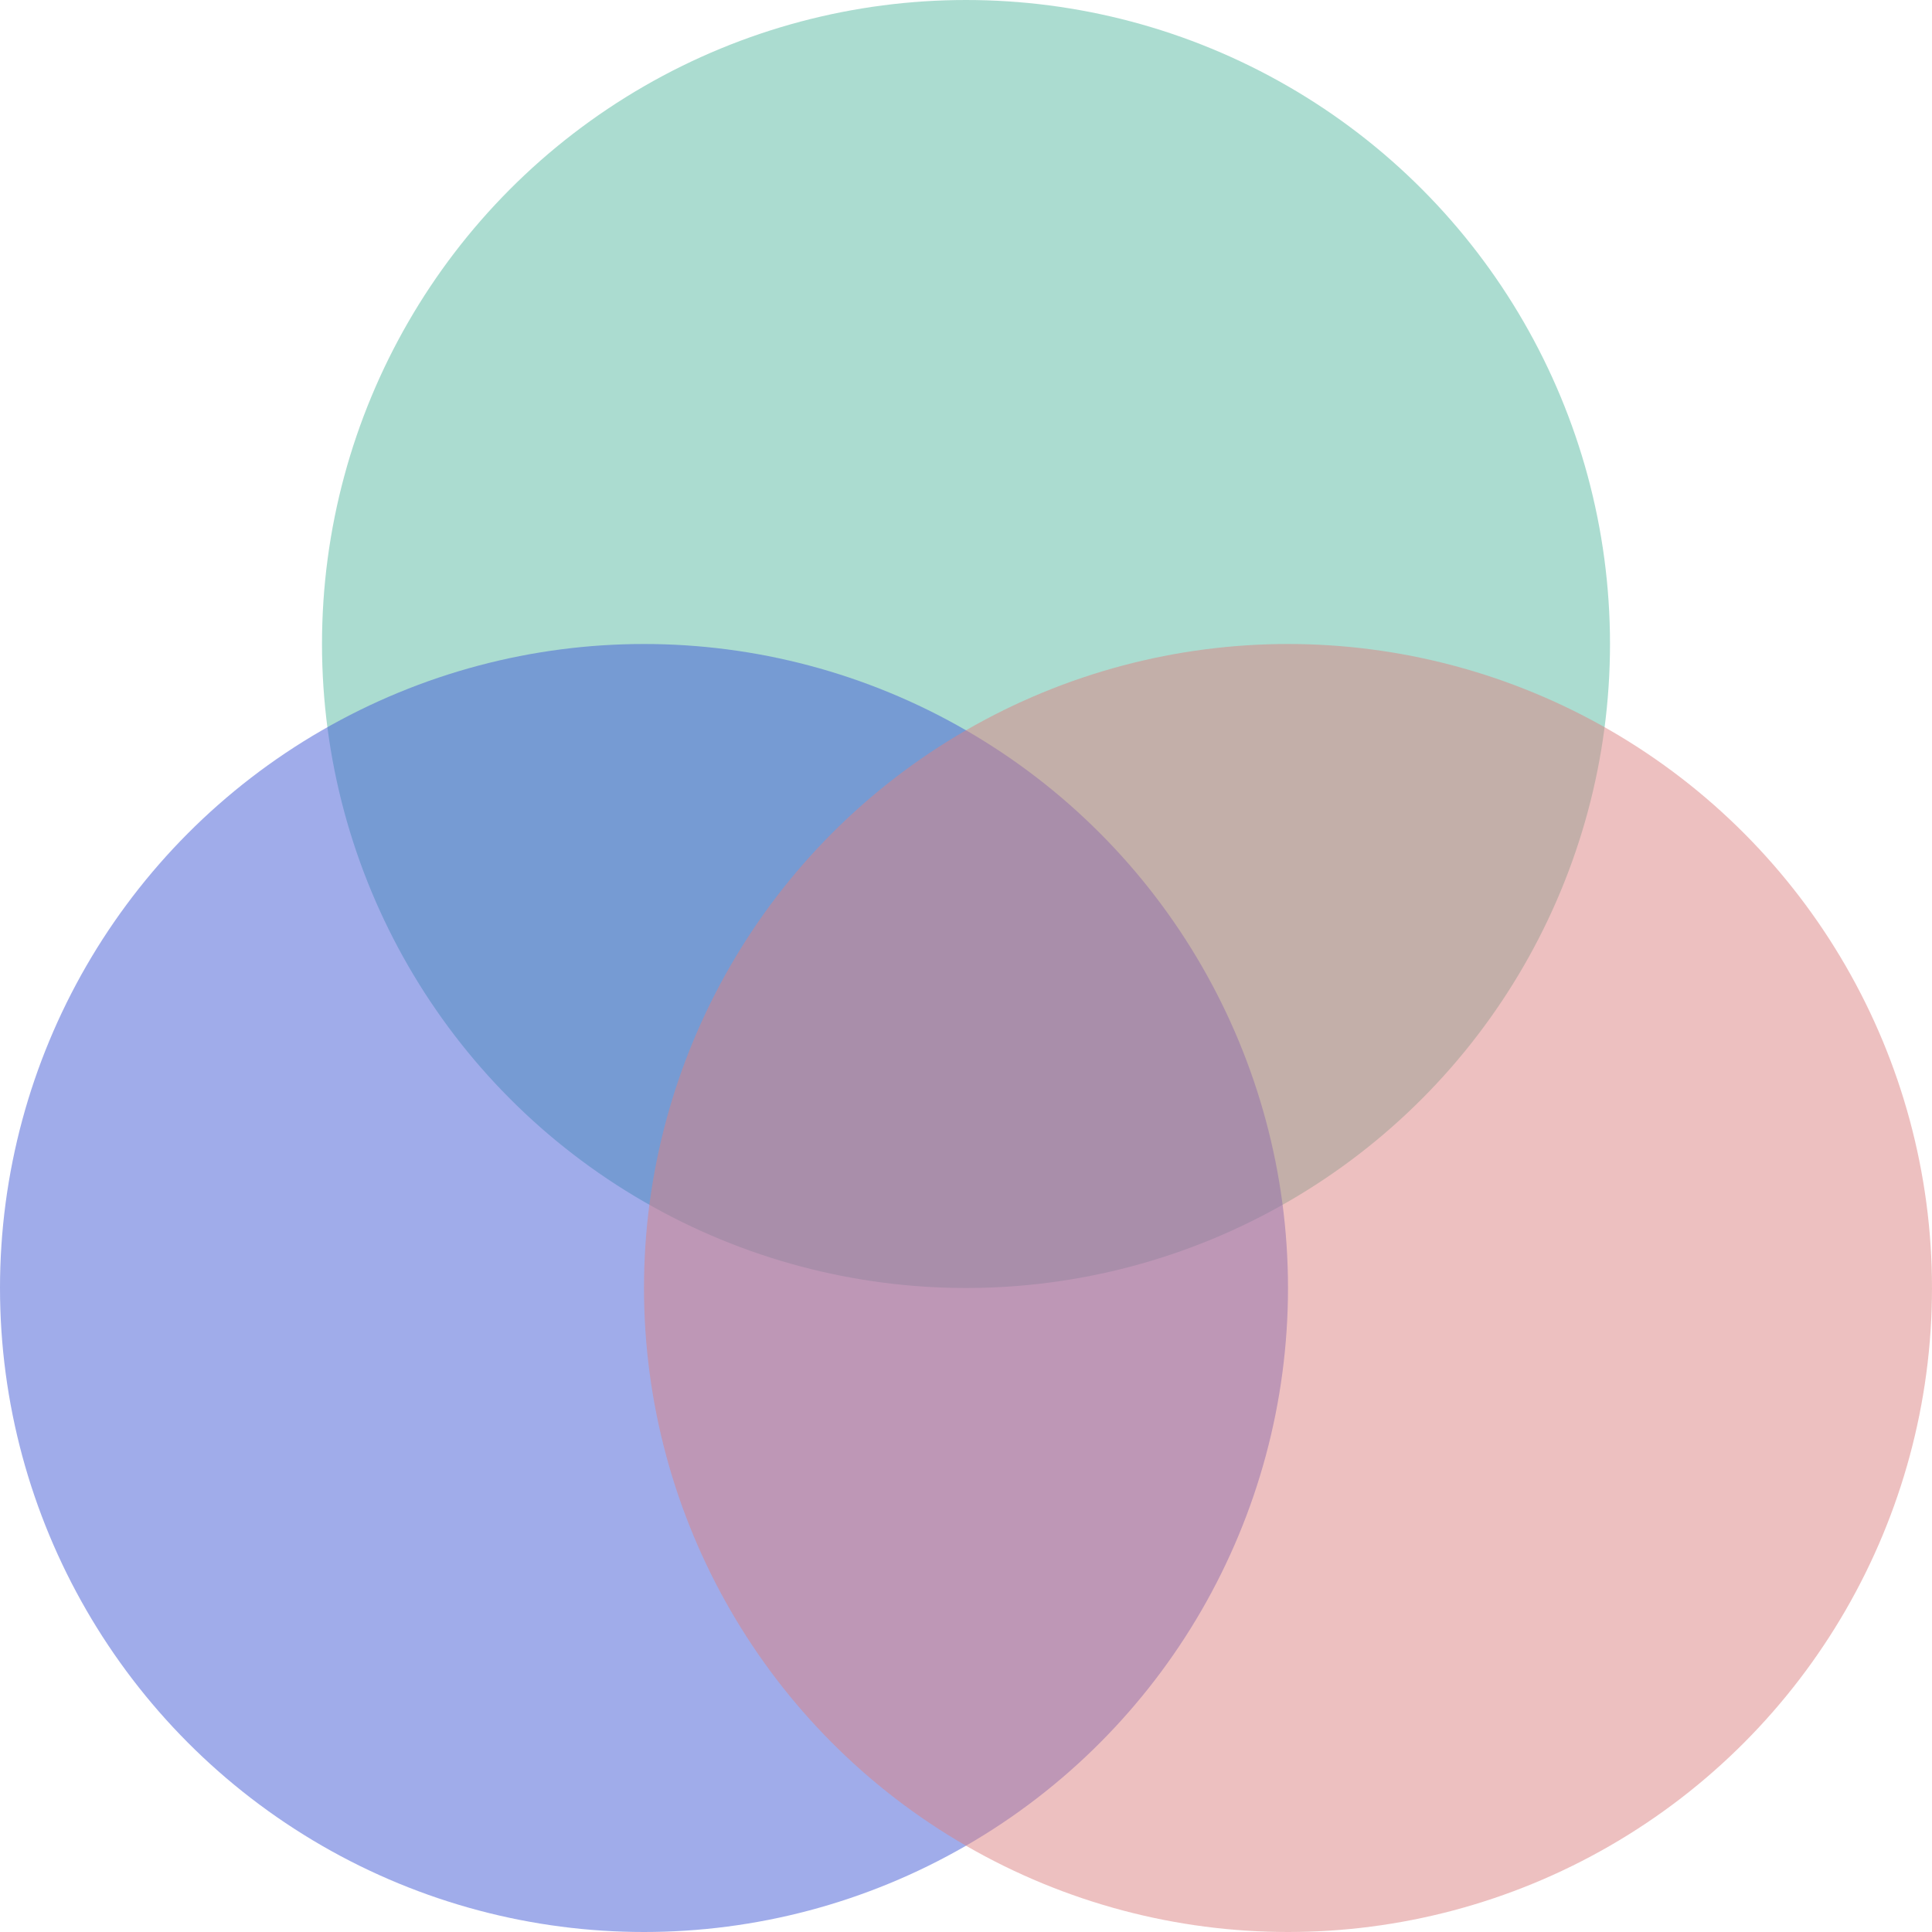 <svg width="330" height="330" viewBox="0 0 330 330" fill="none" xmlns="http://www.w3.org/2000/svg">
<circle cx="165" cy="110" r="110" fill="#59BBA3" fill-opacity="0.5"/>
<circle cx="110" cy="220" r="110" fill="#435AD6" fill-opacity="0.5"/>
<circle cx="220" cy="220" r="110" fill="#DC8282" fill-opacity="0.5"/>
</svg>
